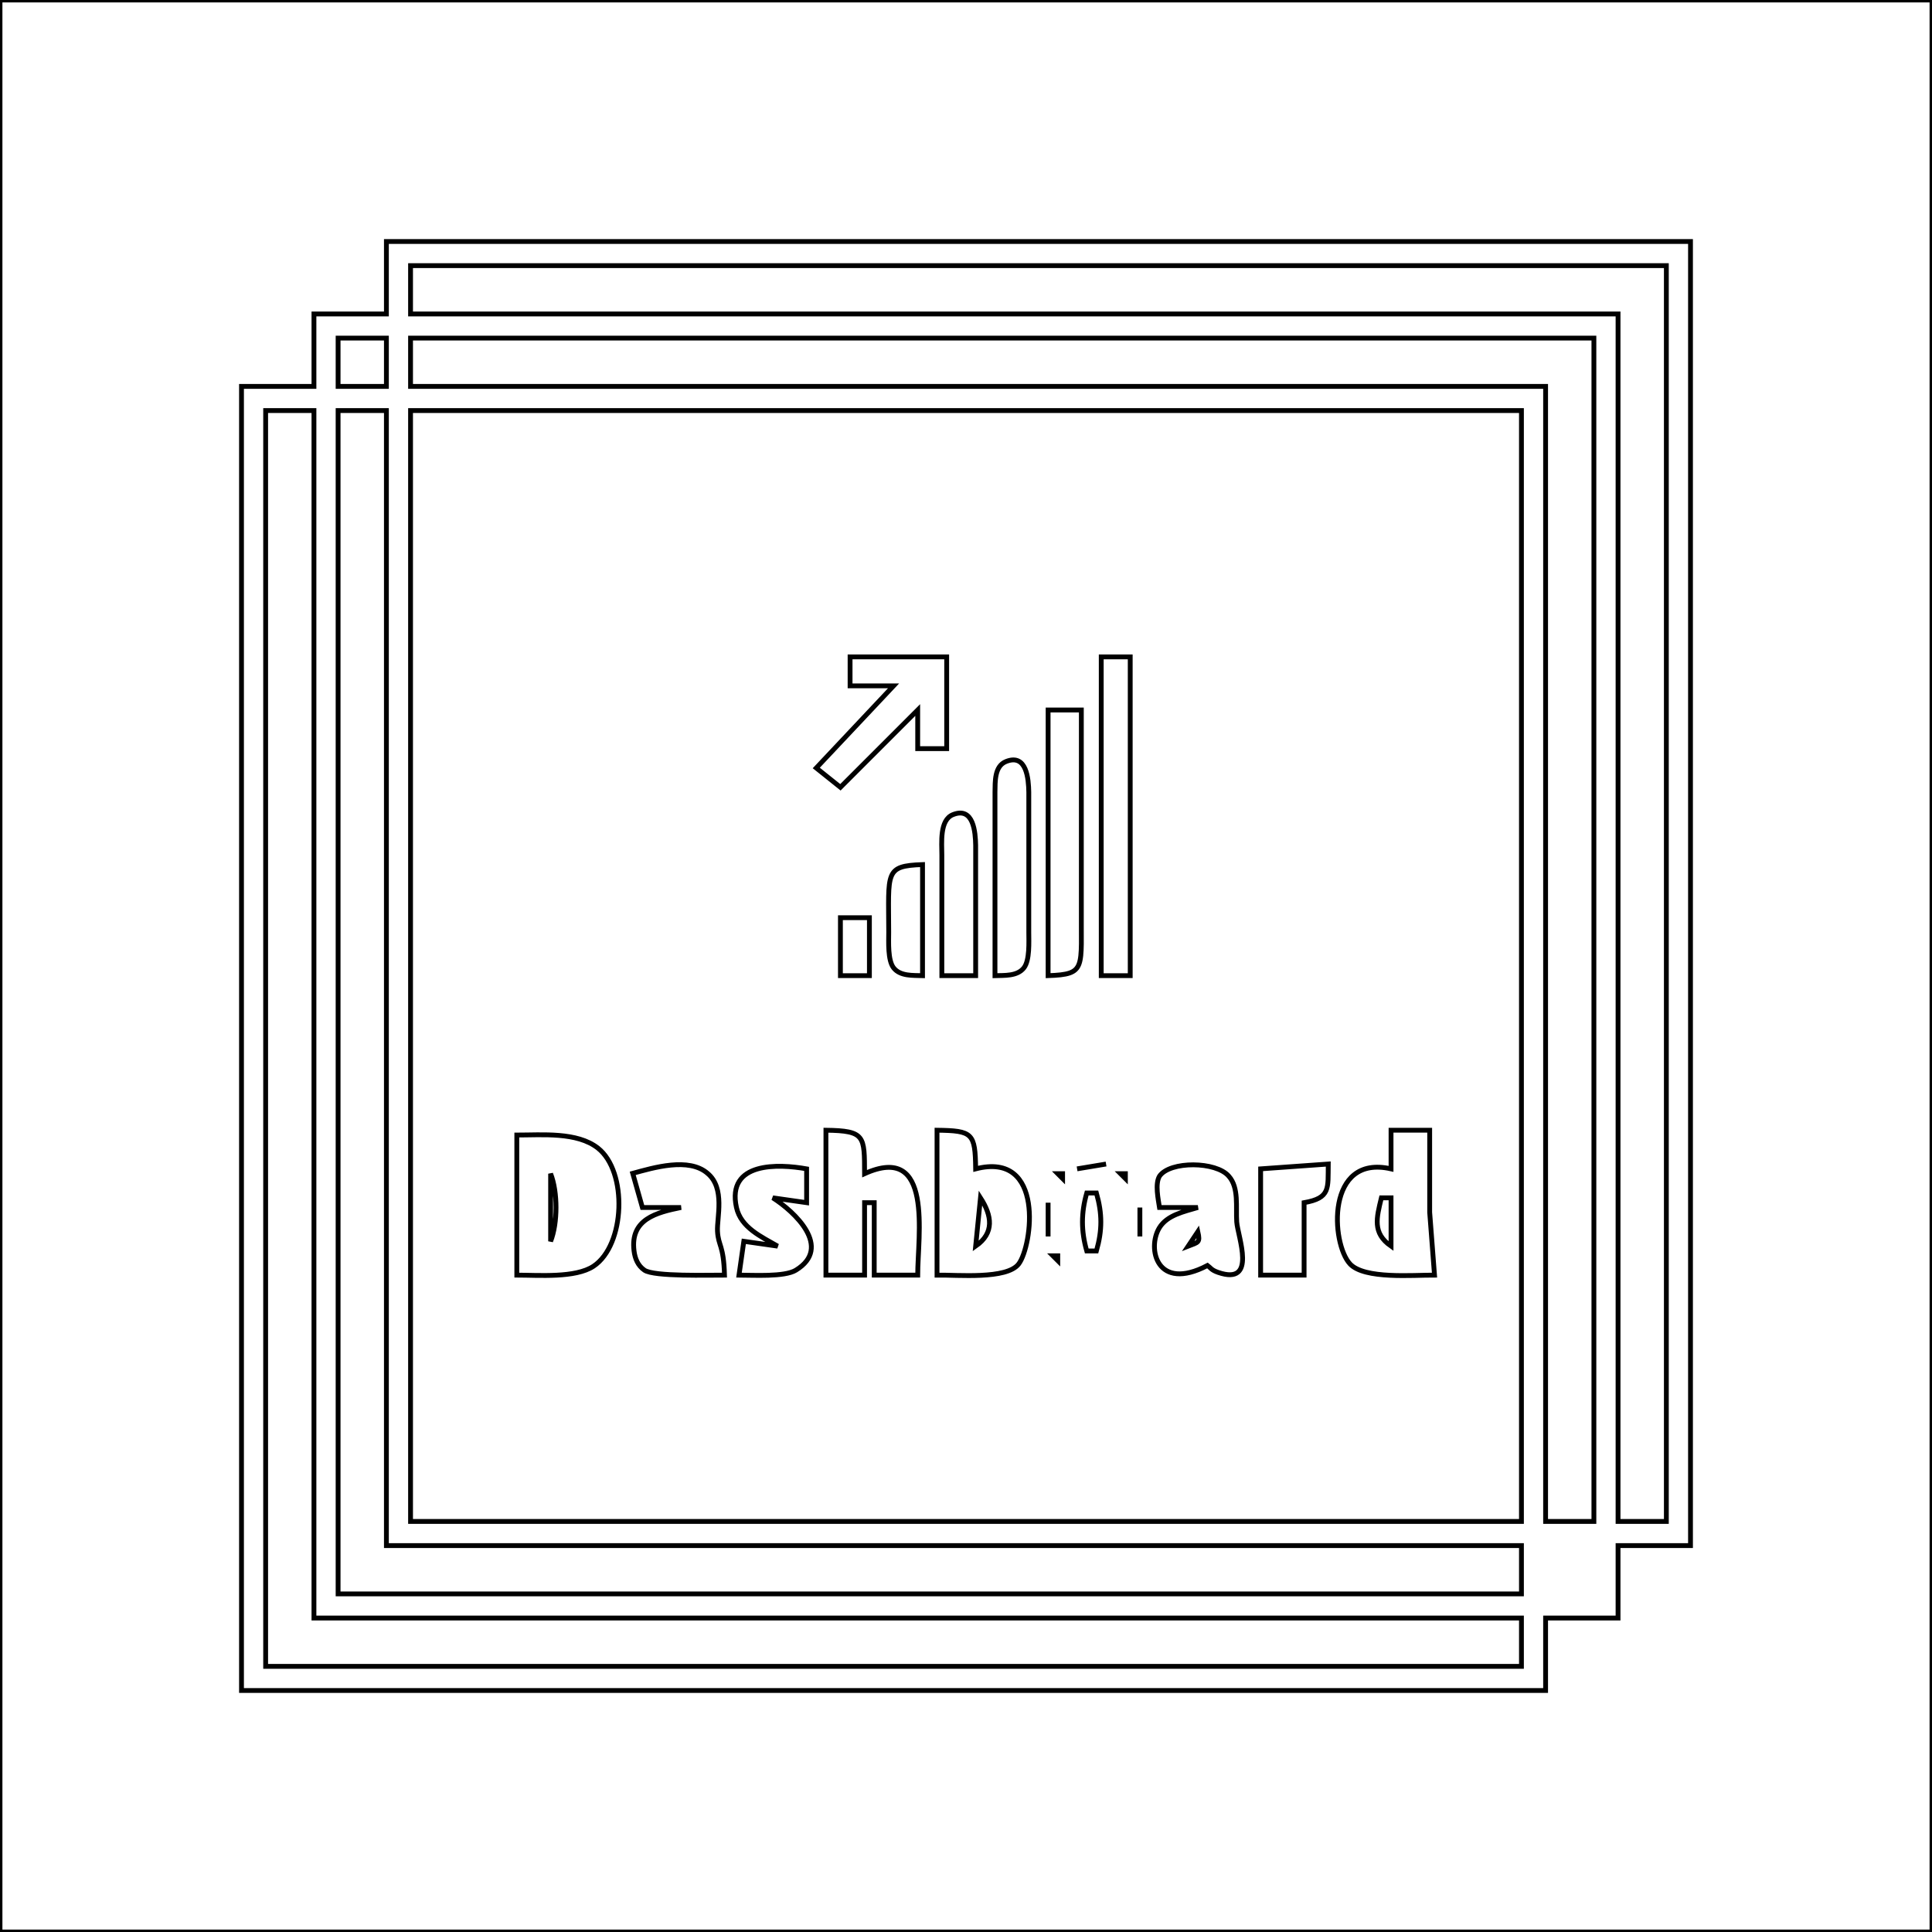 <?xml version="1.0" encoding="UTF-8" standalone="no"?>
<!DOCTYPE svg PUBLIC "-//W3C//DTD SVG 20010904//EN"
              "http://www.w3.org/TR/2001/REC-SVG-20010904/DTD/svg10.dtd">

<svg xmlns="http://www.w3.org/2000/svg"
     width="105.82mm" height="105.82mm"
     viewBox="0 0 400 400">
  <path id="Sélection #1"
        fill="none" stroke="black" stroke-width="1"
        d="M 0.00,0.00
           C 0.00,0.00 0.00,400.00 0.00,400.00
             0.00,400.00 400.00,400.00 400.00,400.00
             400.00,400.00 400.00,0.00 400.00,0.00
             400.00,0.00 0.00,0.00 0.00,0.00 Z
           M 350.00,50.00
           C 350.00,50.00 350.00,320.00 350.00,320.00
             350.00,320.00 335.00,320.00 335.00,320.00
             335.00,320.00 335.00,335.00 335.00,335.00
             335.00,335.00 320.00,335.00 320.00,335.00
             320.00,335.00 320.00,350.00 320.00,350.00
             320.00,350.00 50.00,350.00 50.00,350.00
             50.00,350.00 50.00,80.00 50.00,80.00
             50.00,80.00 65.00,80.00 65.00,80.00
             65.00,80.00 65.00,65.00 65.00,65.00
             65.00,65.00 80.00,65.00 80.00,65.00
             80.00,65.00 80.00,50.00 80.00,50.00
             80.00,50.00 350.00,50.00 350.00,50.00 Z
           M 85.00,55.00
           C 85.00,55.00 85.00,65.00 85.00,65.00
             85.00,65.00 335.00,65.00 335.00,65.00
             335.00,65.00 335.00,315.00 335.00,315.00
             335.00,315.00 345.00,315.00 345.00,315.00
             345.00,315.00 345.00,55.00 345.00,55.00
             345.00,55.00 85.00,55.00 85.00,55.00 Z
           M 70.00,70.00
           C 70.00,70.00 70.00,80.00 70.00,80.00
             70.00,80.00 80.00,80.00 80.00,80.00
             80.00,80.00 80.00,70.00 80.00,70.00
             80.00,70.00 70.00,70.00 70.00,70.00 Z
           M 85.00,70.00
           C 85.00,70.00 85.00,80.00 85.00,80.00
             85.00,80.00 320.00,80.00 320.00,80.00
             320.00,80.00 320.00,315.00 320.00,315.00
             320.00,315.00 330.00,315.00 330.00,315.00
             330.00,315.00 330.00,70.00 330.00,70.00
             330.00,70.00 85.00,70.00 85.00,70.00 Z
           M 55.00,85.00
           C 55.00,85.00 55.00,345.00 55.00,345.00
             55.00,345.00 315.00,345.00 315.00,345.00
             315.00,345.00 315.00,335.00 315.00,335.00
             315.00,335.00 65.00,335.00 65.00,335.00
             65.00,335.00 65.00,85.00 65.00,85.00
             65.00,85.00 55.00,85.00 55.00,85.00 Z
           M 70.00,85.00
           C 70.00,85.00 70.00,330.00 70.00,330.00
             70.00,330.00 315.00,330.00 315.00,330.00
             315.00,330.00 315.00,320.00 315.00,320.00
             315.00,320.00 80.00,320.00 80.00,320.00
             80.00,320.00 80.00,85.00 80.00,85.00
             80.00,85.00 70.00,85.00 70.00,85.00 Z
           M 85.00,85.00
           C 85.00,85.00 85.00,315.00 85.00,315.00
             85.00,315.00 315.00,315.00 315.00,315.00
             315.00,315.00 315.00,85.00 315.00,85.00
             315.00,85.00 85.00,85.00 85.00,85.00 Z
           M 196.00,136.00
           C 196.00,136.00 196.00,155.00 196.00,155.00
             196.00,155.00 190.00,155.00 190.00,155.00
             190.00,155.00 190.00,147.00 190.00,147.00
             190.00,147.00 174.00,163.00 174.00,163.00
             174.00,163.00 169.00,159.00 169.00,159.00
             169.00,159.00 185.00,142.00 185.00,142.00
             185.00,142.00 176.00,142.00 176.00,142.00
             176.00,142.00 176.00,136.00 176.00,136.00
             176.00,136.00 196.00,136.00 196.00,136.00 Z
           M 234.00,136.00
           C 234.00,136.00 234.00,202.00 234.00,202.00
             234.00,202.00 228.00,202.00 228.00,202.00
             228.00,202.00 228.00,136.00 228.00,136.00
             228.00,136.00 234.00,136.00 234.00,136.00 Z
           M 223.88,147.00
           C 223.88,147.00 223.88,188.00 223.88,188.00
             223.77,200.50 225.01,201.72 217.00,202.00
             217.00,202.00 217.00,147.00 217.00,147.00
             217.00,147.00 223.88,147.00 223.88,147.00 Z
           M 206.00,202.00
           C 206.00,202.00 206.00,184.00 206.00,184.00
             206.00,184.00 206.00,164.00 206.00,164.00
             206.04,161.86 205.87,158.62 208.30,157.66
             212.58,155.95 212.95,161.34 213.00,164.00
             213.00,164.00 213.00,193.00 213.00,193.00
             213.00,194.99 213.23,198.81 211.98,200.40
             210.60,202.14 207.98,201.93 206.00,202.00 Z
           M 202.00,202.00
           C 202.00,202.00 195.00,202.00 195.00,202.00
             195.00,202.00 195.00,177.00 195.00,177.00
             195.00,174.54 194.49,169.77 197.30,168.66
             201.58,166.95 201.95,172.34 202.00,175.00
             202.00,175.00 202.00,202.00 202.00,202.00 Z
           M 191.00,179.00
           C 191.00,179.00 191.00,202.00 191.00,202.00
             189.02,201.93 186.40,202.14 185.02,200.40
             183.77,198.81 184.00,194.99 184.00,193.00
             183.98,180.57 183.11,179.28 191.00,179.00 Z
           M 180.00,190.00
           C 180.00,190.00 180.00,202.00 180.00,202.00
             180.00,202.00 174.00,202.00 174.00,202.00
             174.00,202.00 174.00,190.00 174.00,190.00
             174.00,190.00 180.00,190.00 180.00,190.00 Z
           M 179.00,243.00
           C 193.32,236.51 190.00,255.79 190.00,264.00
             190.00,264.00 181.00,264.00 181.00,264.00
             181.00,264.00 181.00,249.00 181.00,249.00
             181.00,249.00 179.00,249.00 179.00,249.00
             179.00,249.00 179.00,264.00 179.00,264.00
             179.00,264.00 171.00,264.00 171.00,264.00
             171.00,264.00 171.00,234.00 171.00,234.00
             179.14,234.11 178.97,235.20 179.00,243.00 Z
           M 202.00,242.00
           C 216.41,238.28 213.72,257.98 210.91,261.69
             208.44,264.95 198.20,263.93 194.00,264.00
             194.00,264.00 194.00,234.00 194.00,234.00
             201.39,234.10 201.90,234.61 202.00,242.00 Z
           M 296.00,234.00
           C 296.00,234.00 296.00,251.00 296.00,251.00
             296.00,251.00 297.00,264.00 297.00,264.00
             292.58,263.97 282.50,264.89 279.51,261.69
             275.58,257.48 274.45,238.91 288.00,242.00
             288.00,242.00 288.00,234.00 288.00,234.00
             288.00,234.00 296.00,234.00 296.00,234.00 Z
           M 107.00,264.00
           C 107.00,264.00 107.00,235.00 107.00,235.00
             112.23,235.00 119.47,234.31 123.79,237.70
             129.98,242.56 129.46,257.77 122.89,262.15
             119.13,264.65 111.53,264.00 107.00,264.00 Z
           M 150.00,264.00
           C 146.90,263.98 135.43,264.35 133.43,262.98
             132.06,262.04 131.47,260.58 131.27,258.98
             130.44,252.40 135.92,251.04 141.00,250.00
             141.00,250.00 133.00,250.00 133.00,250.00
             133.00,250.00 131.00,242.93 131.00,242.93
             135.31,241.75 142.61,239.55 146.49,242.93
             150.18,245.99 148.40,252.13 148.55,254.91
             148.72,258.02 149.82,257.70 150.00,264.00 Z
           M 167.00,242.00
           C 167.00,242.00 167.00,249.00 167.00,249.00
             167.00,249.00 160.00,248.00 160.00,248.00
             164.48,250.83 172.47,258.27 164.77,262.98
             162.42,264.42 155.93,264.00 153.00,264.00
             153.00,264.00 154.00,257.00 154.00,257.00
             154.00,257.00 161.00,258.00 161.00,258.00
             157.64,256.05 153.39,254.18 152.47,249.98
             150.40,240.48 161.19,240.96 167.00,242.00 Z
           M 229.00,241.00
           C 229.00,241.00 223.00,242.00 223.00,242.00
             223.00,242.00 229.00,241.00 229.00,241.00 Z
           M 250.00,262.00
           C 239.50,267.52 237.44,258.49 240.02,254.22
             241.65,251.53 245.19,250.85 248.00,250.00
             248.00,250.00 240.06,250.00 240.06,250.00
             239.79,248.25 239.11,245.11 240.06,243.51
             242.26,240.32 251.80,240.44 254.40,243.51
             256.55,245.90 255.84,249.94 256.05,252.99
             256.27,256.06 260.35,266.23 252.21,263.44
             250.76,262.94 250.64,262.47 250.00,262.00 Z
           M 275.00,241.00
           C 274.93,246.05 275.49,248.03 270.00,249.00
             270.00,249.00 270.00,264.00 270.00,264.00
             270.00,264.00 261.00,264.00 261.00,264.00
             261.00,264.00 261.00,242.00 261.00,242.00
             261.00,242.00 275.00,241.00 275.00,241.00 Z
           M 220.00,243.00
           C 220.00,243.00 220.00,244.00 220.00,244.00
             220.00,244.00 219.00,243.00 219.00,243.00
             219.00,243.00 220.00,243.00 220.00,243.00 Z
           M 233.00,243.00
           C 233.00,243.00 233.00,244.00 233.00,244.00
             233.00,244.00 232.00,243.00 232.00,243.00
             232.00,243.00 233.00,243.00 233.00,243.00 Z
           M 114.00,243.00
           C 114.00,243.00 114.00,257.00 114.00,257.00
             115.49,253.25 115.49,246.75 114.00,243.00 Z
           M 227.00,247.00
           C 228.22,251.30 228.22,254.70 227.00,259.00
             227.00,259.00 225.00,259.00 225.00,259.00
             223.82,254.86 223.82,251.14 225.00,247.00
             225.00,247.00 227.00,247.00 227.00,247.00 Z
           M 203.00,248.00
           C 203.00,248.00 202.00,258.00 202.00,258.00
             205.92,255.27 205.38,251.69 203.00,248.00 Z
           M 217.00,249.00
           C 217.00,249.00 217.00,256.00 217.00,256.00
             217.00,256.00 217.00,249.00 217.00,249.00 Z
           M 286.00,248.00
           C 285.00,252.15 284.10,255.28 288.00,258.00
             288.00,258.00 288.00,248.00 288.00,248.00
             288.00,248.00 286.00,248.00 286.00,248.00 Z
           M 236.00,250.00
           C 236.00,250.00 236.00,256.00 236.00,256.00
             236.00,256.00 236.00,250.00 236.00,250.00 Z
           M 248.00,255.00
           C 248.00,255.00 246.00,258.00 246.00,258.00
             248.12,257.17 248.52,257.33 248.00,255.00 Z
           M 219.00,260.00
           C 219.00,260.00 219.00,261.00 219.00,261.00
             219.00,261.00 218.00,260.00 218.00,260.00
             218.00,260.00 219.00,260.00 219.00,260.00 Z" />
</svg>
